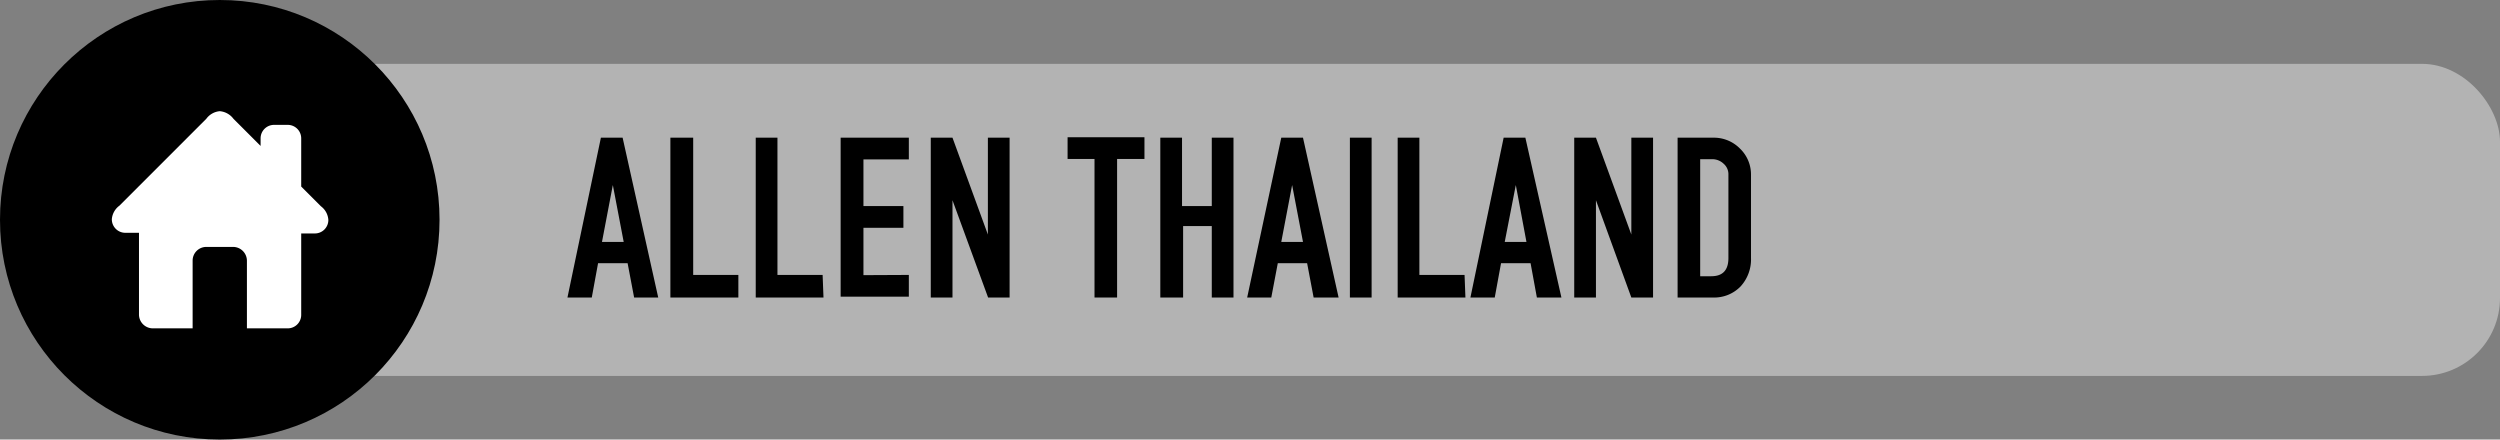 <svg id="Layer_1" data-name="Layer 1" xmlns="http://www.w3.org/2000/svg" viewBox="0 0 115.12 20.24"><rect x="0" y="0" width="115.12" height="20.24" fill="#808080" stroke="none"/><defs><style>.cls-1{fill:#b3b3b3;}.cls-2{fill:#fff;}.cls-3{isolation:isolate;}</style></defs><title>allen-ma-th</title><g id="Layer_1-2" data-name="Layer 1-2"><rect class="cls-1" x="13.81" y="2.94" width="101.31" height="14.37" rx="3.59"/><circle cx="10.12" cy="10.12" r="10.12"/><path class="cls-2" d="M14.78,9.5l-.91-.91V6.37a.62.62,0,0,0-.62-.62h-.63a.62.62,0,0,0-.62.62v.35L10.75,5.47a.88.88,0,0,0-.63-.35.86.86,0,0,0-.62.35l-4,4a.86.86,0,0,0-.35.62.62.62,0,0,0,.61.63H6.4V14.5a.64.64,0,0,0,.63.62H8.87V12a.63.63,0,0,1,.63-.63h1.25a.64.64,0,0,1,.62.63v3.12h1.88a.62.62,0,0,0,.62-.62V10.75h.63a.62.62,0,0,0,.62-.62h0A.85.85,0,0,0,14.78,9.5Z"/><g class="cls-3"><path d="M26.13,13.7l1.54-7.36h1l1.64,7.36H29.2l-.3-1.58H27.54l-.29,1.58Zm1.59-2.56h1l-.5-2.62Z"/><path d="M34,13.7H30.87V6.34h1.05v6.32H34Z"/><path d="M37.92,13.7H34.8V6.34h1v6.32h2.08Z"/><path d="M41.85,12.66v1H38.71V6.34h3.14v1H39.76V9.49H41.6v1H39.76v2.18Z"/><path d="M45.5,13.7,43.86,9.22V13.7h-1V6.34h1l1.63,4.46V6.34h1V13.7Z"/><path d="M50.4,13.7V7.32H49.16v-1H52.7v1H51.44V13.7Z"/><path d="M53.43,13.7V6.34h1V9.49H55.8V6.34h1V13.7h-1V10.41H54.48V13.7Z"/><path d="M57.43,13.7,59,6.34h1l1.64,7.36H60.49l-.3-1.58H58.84l-.3,1.58ZM59,11.14h1l-.5-2.62Z"/><path d="M62.16,13.7V6.34h1V13.7Z"/><path d="M67.48,13.7H64.36V6.34h1v6.32h2.08Z"/><path d="M67.71,13.7l1.53-7.36h1L71.9,13.7H70.77l-.29-1.58H69.12l-.29,1.58Zm1.58-2.56h1l-.49-2.62Z"/><path d="M75.12,13.7,73.49,9.22V13.7h-1V6.34h1l1.63,4.46V6.34h1V13.7Z"/><path d="M78.91,6.34a1.68,1.68,0,0,1,1.21.5,1.65,1.65,0,0,1,.51,1.21v3.83a1.84,1.84,0,0,1-.48,1.31,1.69,1.69,0,0,1-1.27.51H77.25V6.34Zm.68,5.54V8.05a.64.64,0,0,0-.22-.51.76.76,0,0,0-.54-.21h-.54v5.39h.51C79.33,12.72,79.59,12.44,79.59,11.88Z"/></g></g></svg>